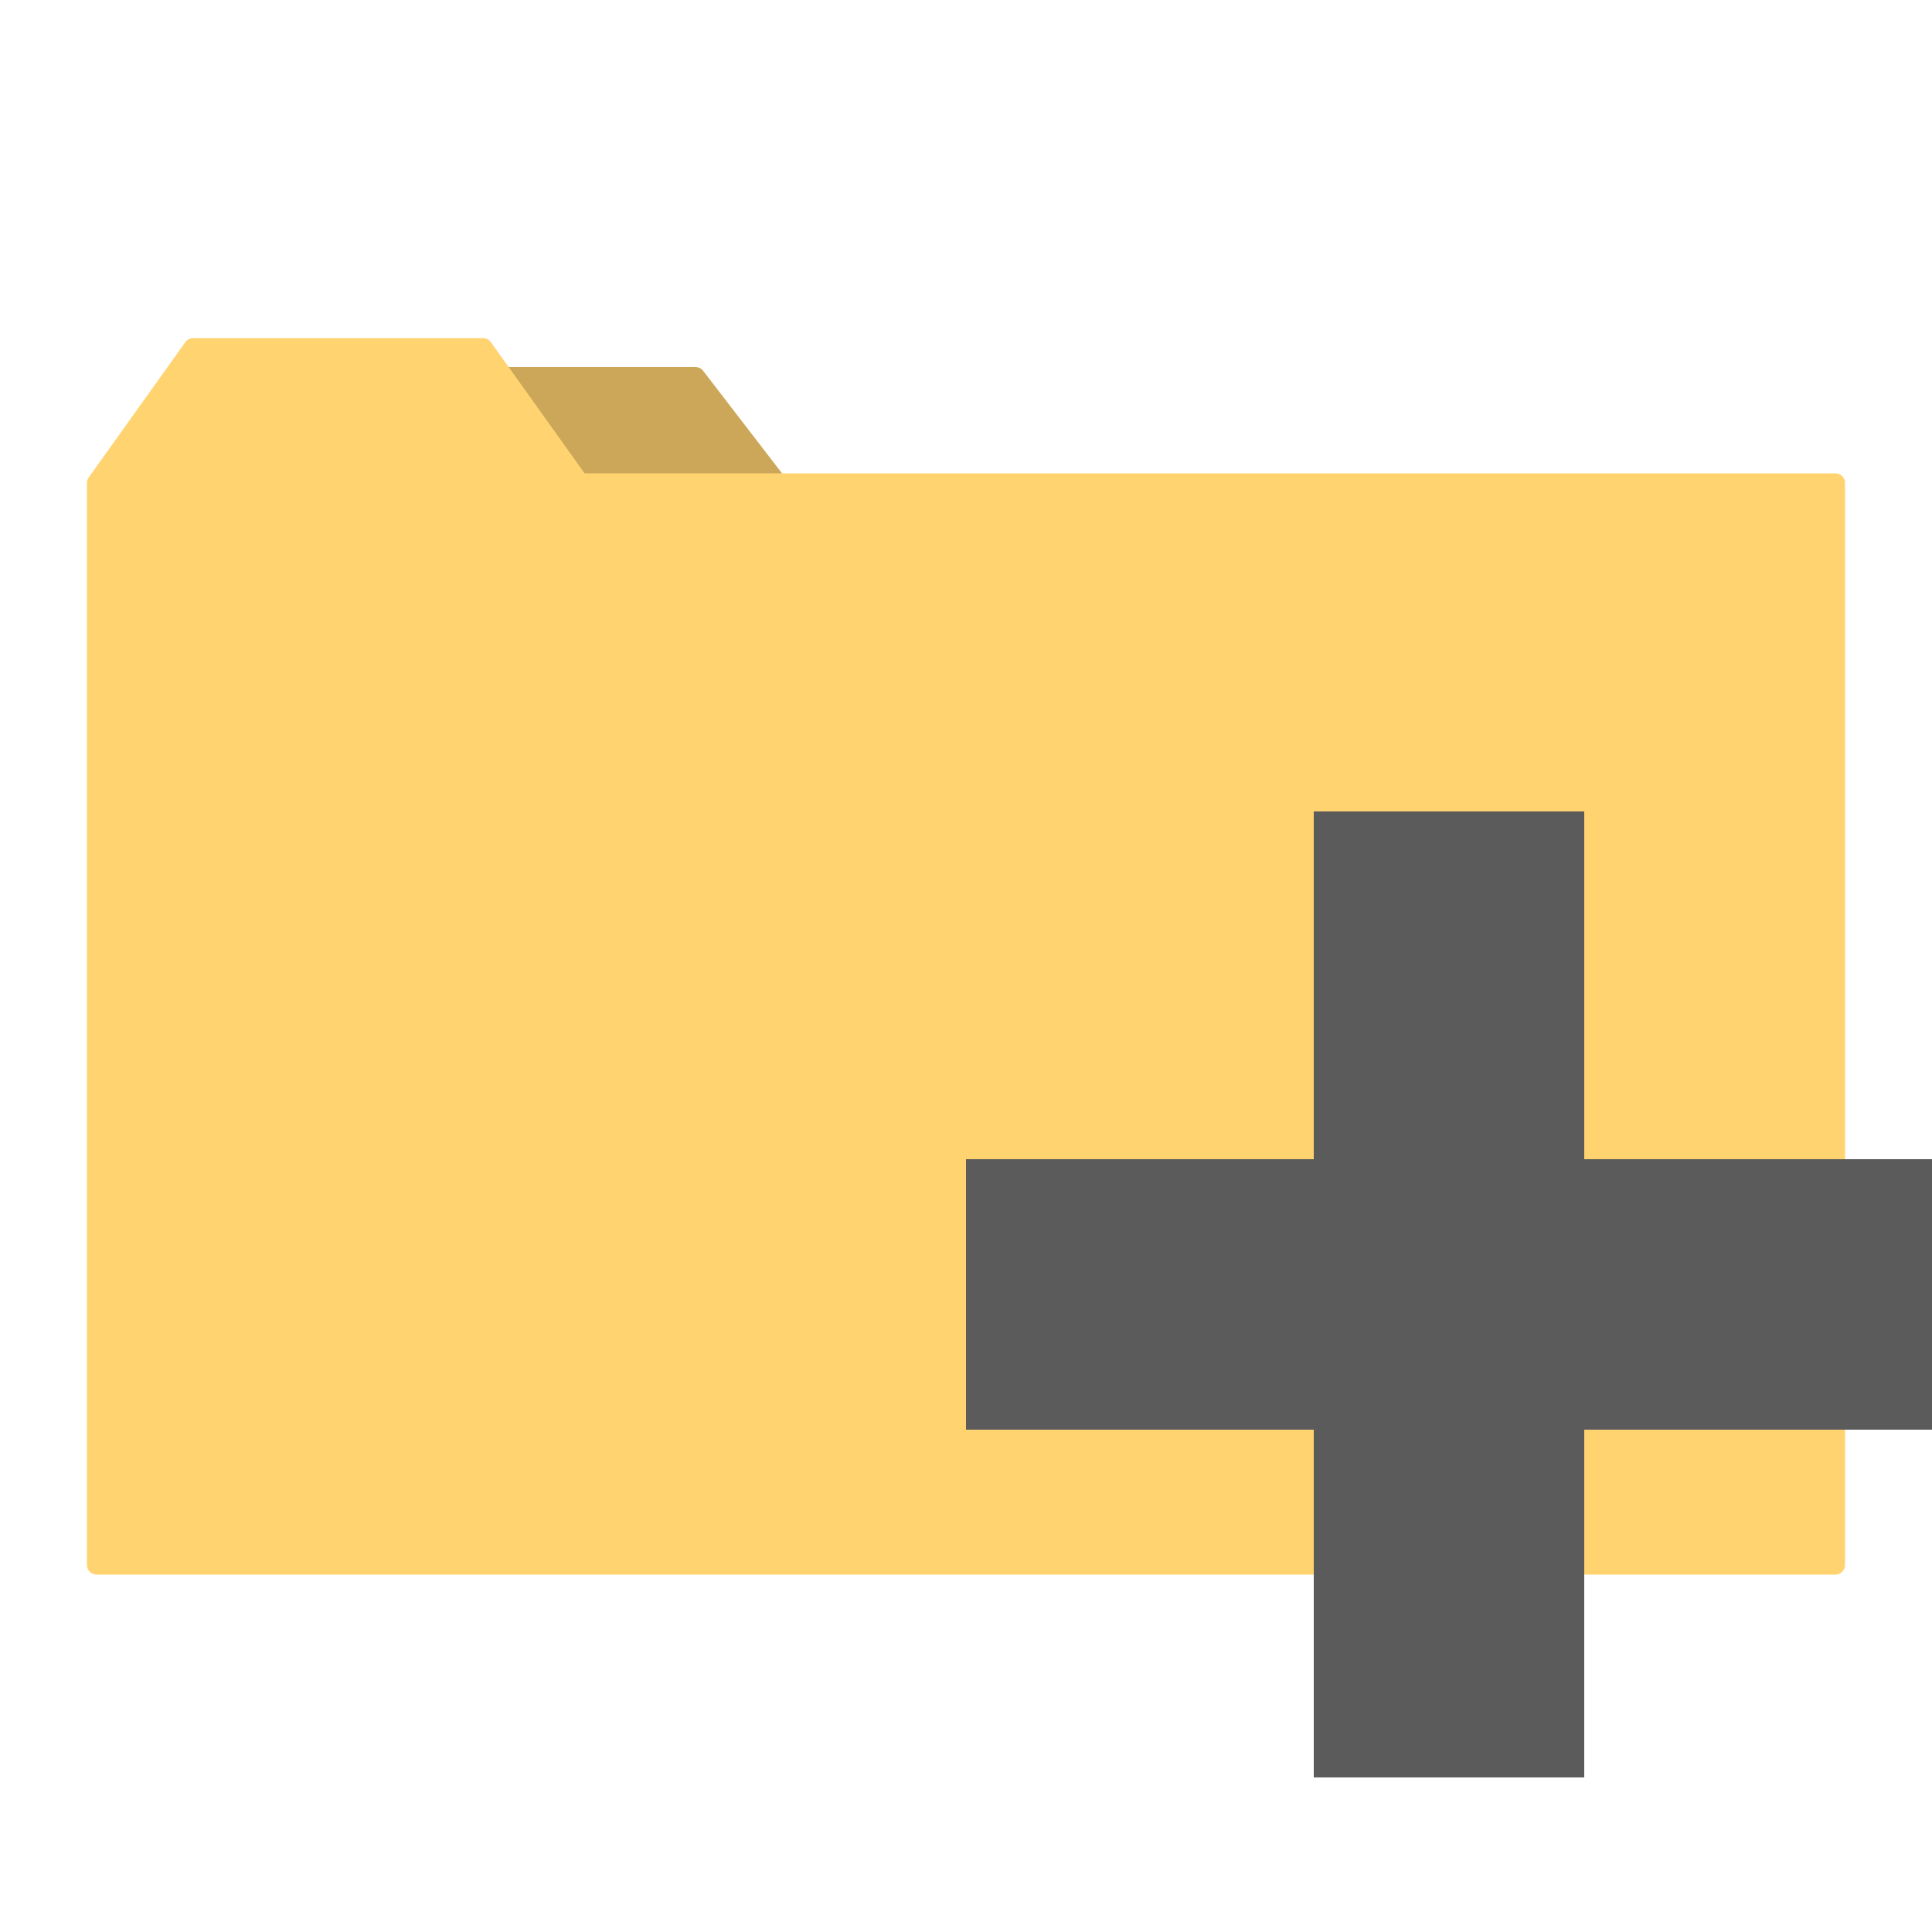 <?xml version="1.0" encoding="UTF-8"?>
<!DOCTYPE svg PUBLIC "-//W3C//DTD SVG 1.1//EN" "http://www.w3.org/Graphics/SVG/1.1/DTD/svg11.dtd">
<svg xmlns="http://www.w3.org/2000/svg" xmlns:xlink="http://www.w3.org/1999/xlink" width="100%" height="100%" viewBox="0 0 100 100">
	<polygon points="24,19.5 36,19.5 41,26 15,26" style="fill: #CCA759; stroke: #CCA759; stroke-linejoin: round" />
	<polygon points="5,25 10,18 25,18 30,25 95,25 95,81 5,81" style="fill: #FFD470; stroke: #FFD470; stroke-linejoin: round" />
	<g  fill="#5B5B5B">
		<rect width="50" height="14" x="50" y="60" />
		<rect width="14" height="50" x="68" y="42" />
	</g>
</svg>